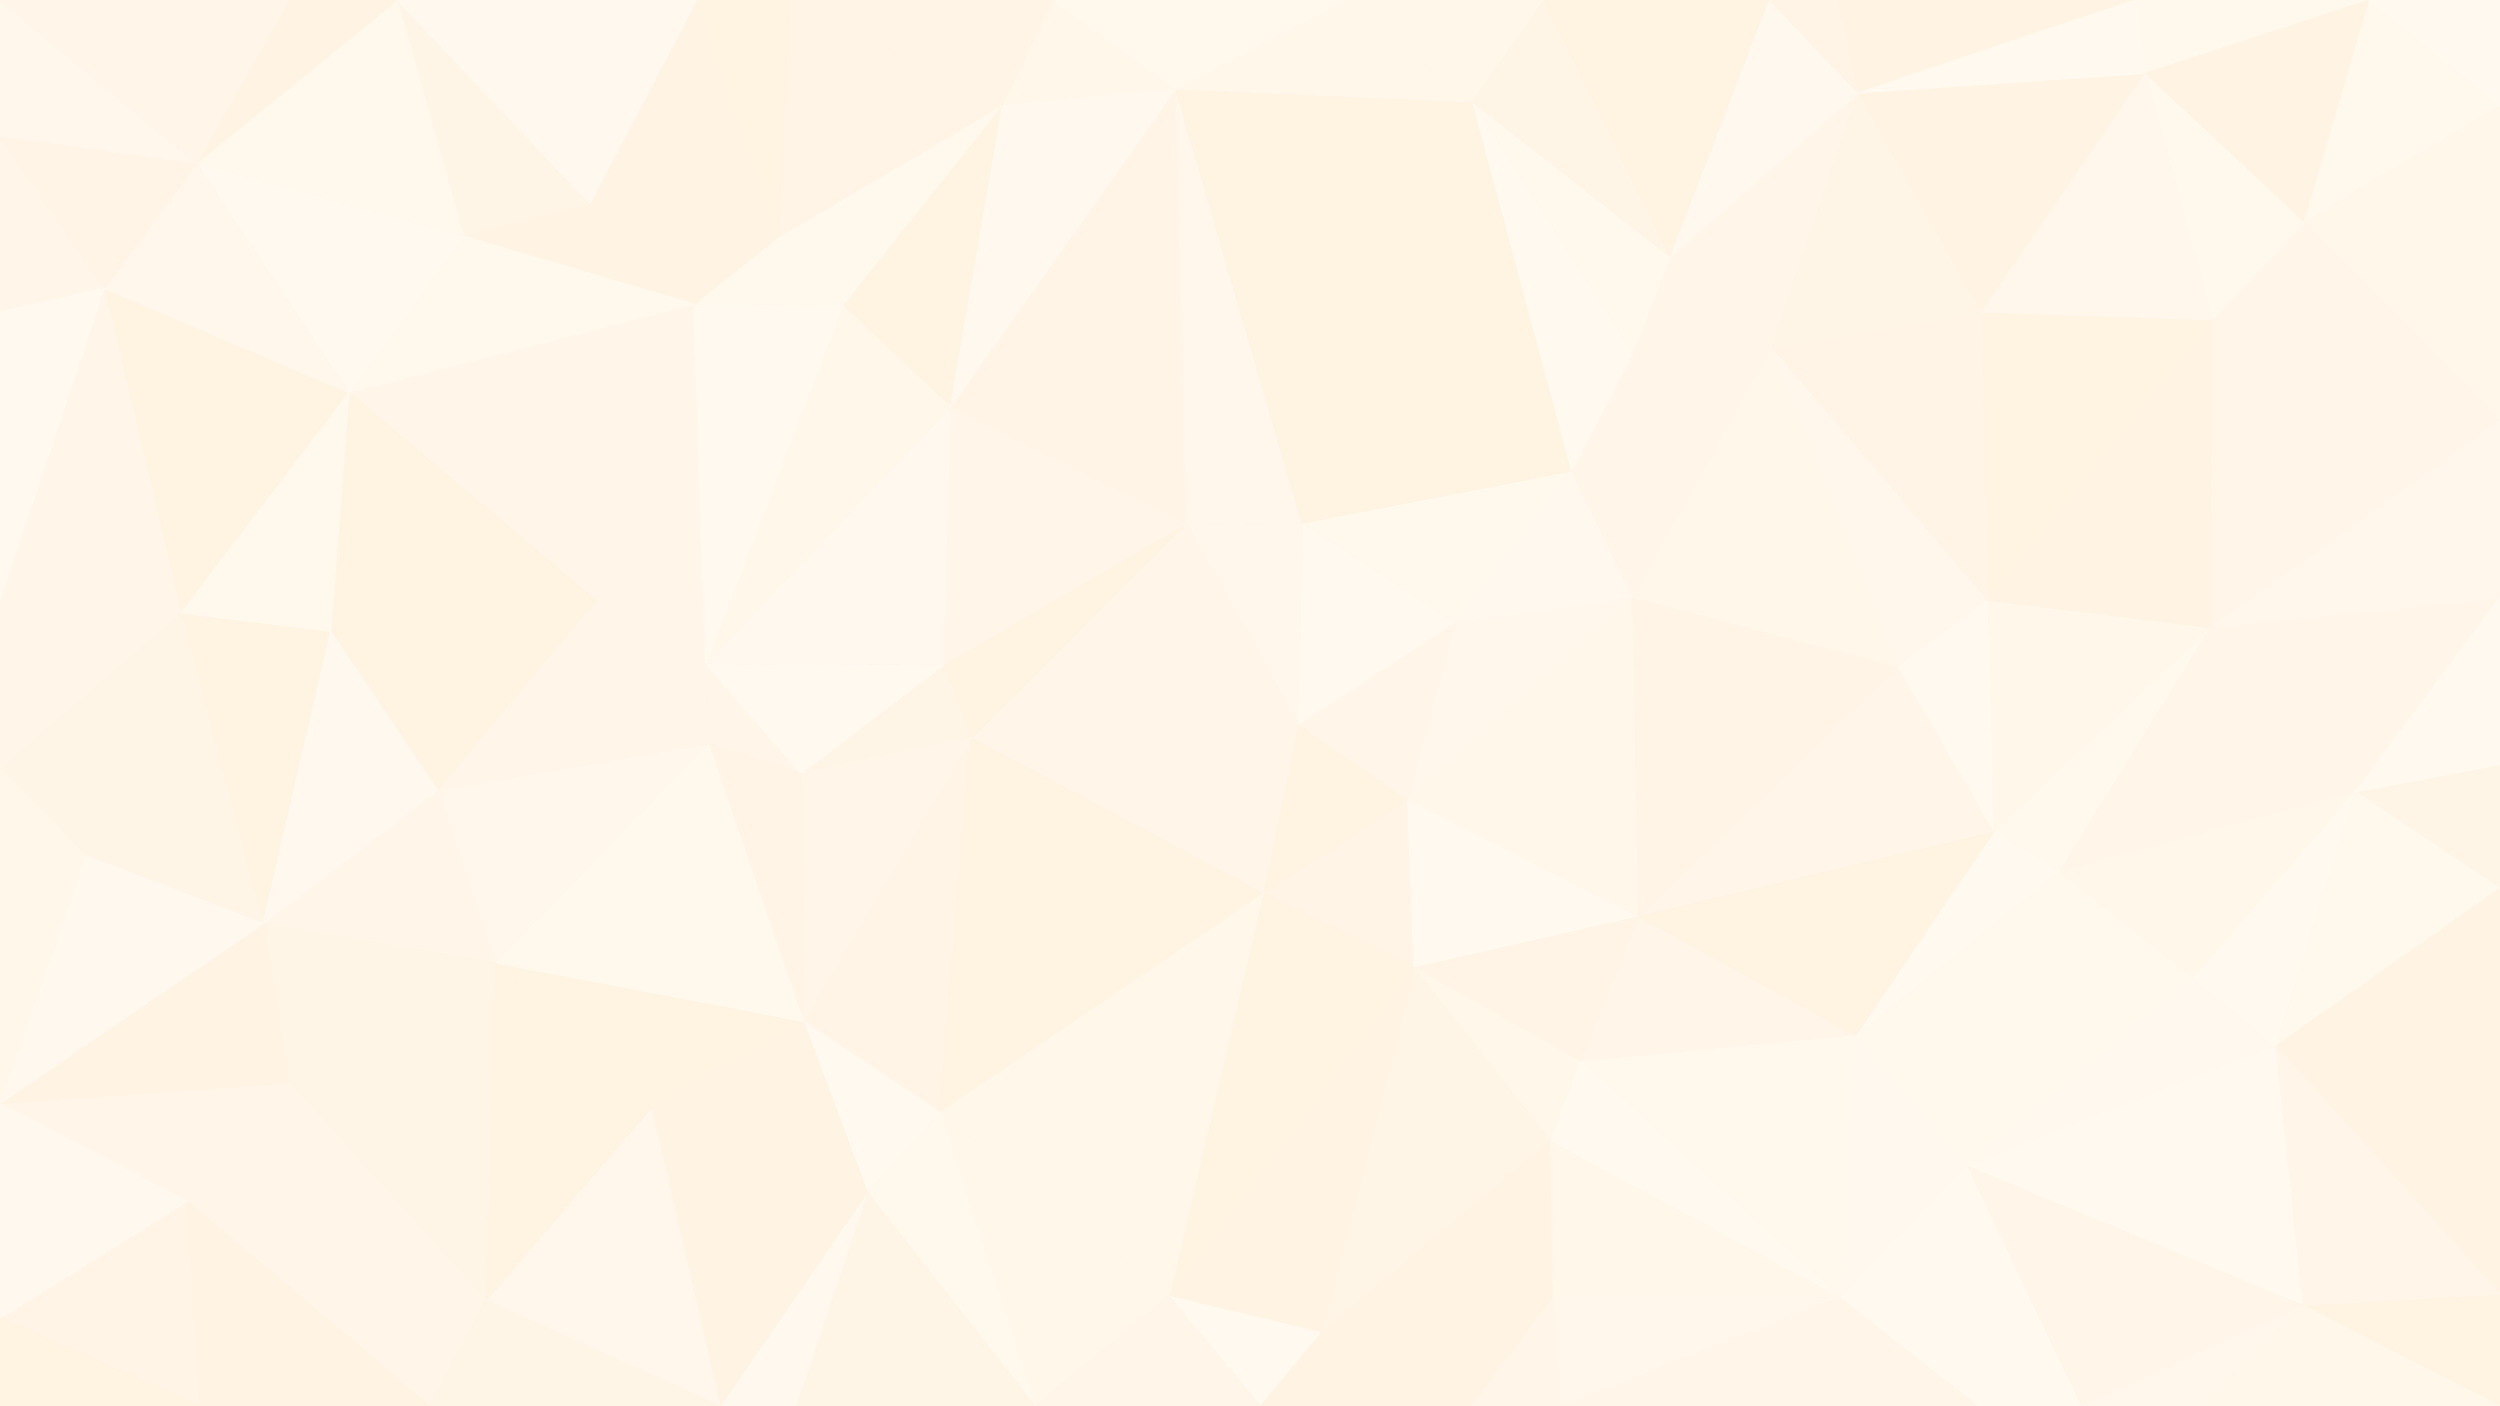 <svg id="visual" viewBox="0 0 1920 1080" width="1920" height="1080" xmlns="http://www.w3.org/2000/svg" xmlns:xlink="http://www.w3.org/1999/xlink" version="1.1"><rect x="0" y="0" width="1920" height="1080" fill="#333333" stroke="none"/><g stroke-width="1" stroke-linejoin="bevel"><path d="M997 556.1L970 686.4L1081 614.1Z" fill="#fff3e2" stroke="#fff3e2"></path><path d="M970 686.4L1086 743.4L1081 614.1Z" fill="#fff4e5" stroke="#fff4e5"></path><path d="M1254 458.9L1117 477.9L1081 614.1Z" fill="#fff7ec" stroke="#fff7ec"></path><path d="M1081 614.1L1117 477.9L997 556.1Z" fill="#fff6e9" stroke="#fff6e9"></path><path d="M1117 477.9L1000 401.6L997 556.1Z" fill="#fff9f0" stroke="#fff9f0"></path><path d="M997 556.1L746 567.1L970 686.4Z" fill="#fff5e8" stroke="#fff5e8"></path><path d="M1000 401.6L911 401.9L997 556.1Z" fill="#fff7ec" stroke="#fff7ec"></path><path d="M1086 743.4L1259 704.1L1081 614.1Z" fill="#fff9f0" stroke="#fff9f0"></path><path d="M911 401.9L746 567.1L997 556.1Z" fill="#fff6e9" stroke="#fff6e9"></path><path d="M1086 743.4L1214 815.4L1259 704.1Z" fill="#fff4e5" stroke="#fff4e5"></path><path d="M1191 876.7L1214 815.4L1086 743.4Z" fill="#fff7ea" stroke="#fff7ea"></path><path d="M1259 704.1L1254 458.9L1081 614.1Z" fill="#fff7ea" stroke="#fff7ea"></path><path d="M1117 477.9L1207 361.6L1000 401.6Z" fill="#fff8ed" stroke="#fff8ed"></path><path d="M898 995.7L1086 743.4L970 686.4Z" fill="#fff3e2" stroke="#fff3e2"></path><path d="M1015 1023.7L1191 876.7L1086 743.4Z" fill="#fff5e6" stroke="#fff5e6"></path><path d="M1214 815.4L1426 795.4L1259 704.1Z" fill="#fff5e8" stroke="#fff5e8"></path><path d="M911 401.9L724 510.9L746 567.1Z" fill="#fff3e2" stroke="#fff3e2"></path><path d="M1254 458.9L1207 361.6L1117 477.9Z" fill="#fff8ef" stroke="#fff8ef"></path><path d="M903 68.3L730 312.6L911 401.9Z" fill="#fff4e5" stroke="#fff4e5"></path><path d="M617 784.4L722 854.4L746 567.1Z" fill="#fff4e5" stroke="#fff4e5"></path><path d="M746 567.1L722 854.4L970 686.4Z" fill="#fff3e2" stroke="#fff3e2"></path><path d="M722 854.4L898 995.7L970 686.4Z" fill="#fff7ea" stroke="#fff7ea"></path><path d="M724 510.9L615 594.1L746 567.1Z" fill="#fff5e6" stroke="#fff5e6"></path><path d="M898 995.7L1015 1023.7L1086 743.4Z" fill="#fff4e3" stroke="#fff4e3"></path><path d="M1015 1023.7L1193 996.7L1191 876.7Z" fill="#fff4e3" stroke="#fff4e3"></path><path d="M1413 996.7L1426 795.4L1214 815.4Z" fill="#fff8ed" stroke="#fff8ed"></path><path d="M903 68.3L911 401.9L1000 401.6Z" fill="#fff7ec" stroke="#fff7ec"></path><path d="M911 401.9L730 312.6L724 510.9Z" fill="#fff5e8" stroke="#fff5e8"></path><path d="M542 509.9L544 571.1L615 594.1Z" fill="#fff5e8" stroke="#fff5e8"></path><path d="M615 594.1L617 784.4L746 567.1Z" fill="#fff6e9" stroke="#fff6e9"></path><path d="M722 854.4L795 1080L898 995.7Z" fill="#fff7ea" stroke="#fff7ea"></path><path d="M1361 266.6L1254 271.6L1207 361.6Z" fill="#fff6e9" stroke="#fff6e9"></path><path d="M1207 361.6L1131 78.3L1000 401.6Z" fill="#fff3e2" stroke="#fff3e2"></path><path d="M1361 266.6L1207 361.6L1254 458.9Z" fill="#fff6e9" stroke="#fff6e9"></path><path d="M1413 996.7L1214 815.4L1191 876.7Z" fill="#fff9f0" stroke="#fff9f0"></path><path d="M1259 704.1L1458 511.9L1254 458.9Z" fill="#fff4e5" stroke="#fff4e5"></path><path d="M617 784.4L666 915.7L722 854.4Z" fill="#fff9f0" stroke="#fff9f0"></path><path d="M898 995.7L968 1080L1015 1023.7Z" fill="#fff9f0" stroke="#fff9f0"></path><path d="M1015 1023.7L1130 1080L1193 996.7Z" fill="#fff4e3" stroke="#fff4e3"></path><path d="M795 1080L968 1080L898 995.7Z" fill="#fff5e8" stroke="#fff5e8"></path><path d="M1532 639.1L1458 511.9L1259 704.1Z" fill="#fff5e8" stroke="#fff5e8"></path><path d="M968 1080L1130 1080L1015 1023.7Z" fill="#fff4e3" stroke="#fff4e3"></path><path d="M1193 996.7L1413 996.7L1191 876.7Z" fill="#fff7ea" stroke="#fff7ea"></path><path d="M542 509.9L615 594.1L724 510.9Z" fill="#fff9f0" stroke="#fff9f0"></path><path d="M615 594.1L544 571.1L617 784.4Z" fill="#fff4e5" stroke="#fff4e5"></path><path d="M730 312.6L542 509.9L724 510.9Z" fill="#fff8ef" stroke="#fff8ef"></path><path d="M1130 1080L1199 1080L1193 996.7Z" fill="#fff6e9" stroke="#fff6e9"></path><path d="M666 915.7L795 1080L722 854.4Z" fill="#fff8ed" stroke="#fff8ed"></path><path d="M1458 511.9L1361 266.6L1254 458.9Z" fill="#fff7ea" stroke="#fff7ea"></path><path d="M1361 266.6L1283 197.3L1254 271.6Z" fill="#fff5e8" stroke="#fff5e8"></path><path d="M1254 271.6L1131 78.3L1207 361.6Z" fill="#fff9f0" stroke="#fff9f0"></path><path d="M1426 795.4L1532 639.1L1259 704.1Z" fill="#fff3e2" stroke="#fff3e2"></path><path d="M1458 511.9L1527 460.9L1361 266.6Z" fill="#fff7ec" stroke="#fff7ec"></path><path d="M770 80.3L647 234.6L730 312.6Z" fill="#fff3e2" stroke="#fff3e2"></path><path d="M730 312.6L647 234.6L542 509.9Z" fill="#fff7ea" stroke="#fff7ea"></path><path d="M1532 639.1L1527 460.9L1458 511.9Z" fill="#fff9f0" stroke="#fff9f0"></path><path d="M1199 1080L1413 996.7L1193 996.7Z" fill="#fff7ec" stroke="#fff7ec"></path><path d="M1426 795.4L1582 669.1L1532 639.1Z" fill="#fff9f0" stroke="#fff9f0"></path><path d="M380 739.4L500 850.7L617 784.4Z" fill="#fff3e2" stroke="#fff3e2"></path><path d="M617 784.4L500 850.7L666 915.7Z" fill="#fff4e3" stroke="#fff4e3"></path><path d="M666 915.7L611 1080L795 1080Z" fill="#fff5e6" stroke="#fff5e6"></path><path d="M380 739.4L617 784.4L544 571.1Z" fill="#fff8ed" stroke="#fff8ed"></path><path d="M1283 197.3L1131 78.3L1254 271.6Z" fill="#fff8ed" stroke="#fff8ed"></path><path d="M1413 996.7L1511 895.7L1426 795.4Z" fill="#fff8ef" stroke="#fff8ef"></path><path d="M1131 78.3L903 68.3L1000 401.6Z" fill="#fff3e2" stroke="#fff3e2"></path><path d="M1511 895.7L1582 669.1L1426 795.4Z" fill="#fff8ed" stroke="#fff8ed"></path><path d="M1532 639.1L1698 481.9L1527 460.9Z" fill="#fff7ea" stroke="#fff7ea"></path><path d="M533 233.6L458 461.9L542 509.9Z" fill="#fff6e9" stroke="#fff6e9"></path><path d="M542 509.9L458 461.9L544 571.1Z" fill="#fff5e8" stroke="#fff5e8"></path><path d="M903 68.3L770 80.3L730 312.6Z" fill="#fff8ef" stroke="#fff8ef"></path><path d="M647 234.6L533 233.6L542 509.9Z" fill="#fff9f0" stroke="#fff9f0"></path><path d="M553 1080L611 1080L666 915.7Z" fill="#fff8ef" stroke="#fff8ef"></path><path d="M770 80.3L597 182.3L647 234.6Z" fill="#fff8ed" stroke="#fff8ed"></path><path d="M597 182.3L533 233.6L647 234.6Z" fill="#fff8ed" stroke="#fff8ed"></path><path d="M1131 78.3L1033 0L903 68.3Z" fill="#fff7ea" stroke="#fff7ea"></path><path d="M903 68.3L808 0L770 80.3Z" fill="#fff7ea" stroke="#fff7ea"></path><path d="M1186 0L1033 0L1131 78.3Z" fill="#fff7ea" stroke="#fff7ea"></path><path d="M336 607.1L380 739.4L544 571.1Z" fill="#fff7ec" stroke="#fff7ec"></path><path d="M500 850.7L553 1080L666 915.7Z" fill="#fff4e3" stroke="#fff4e3"></path><path d="M1699 245.6L1522 239.6L1527 460.9Z" fill="#fff3e2" stroke="#fff3e2"></path><path d="M1527 460.9L1522 239.6L1361 266.6Z" fill="#fff4e5" stroke="#fff4e5"></path><path d="M1361 266.6L1427 71.3L1283 197.3Z" fill="#fff5e8" stroke="#fff5e8"></path><path d="M1283 197.3L1186 0L1131 78.3Z" fill="#fff5e6" stroke="#fff5e6"></path><path d="M373 998.7L553 1080L500 850.7Z" fill="#fff7ec" stroke="#fff7ec"></path><path d="M1359 0L1186 0L1283 197.3Z" fill="#fff3e2" stroke="#fff3e2"></path><path d="M1033 0L808 0L903 68.3Z" fill="#fff8ed" stroke="#fff8ed"></path><path d="M770 80.3L606 0L597 182.3Z" fill="#fff4e5" stroke="#fff4e5"></path><path d="M597 182.3L453 156.3L533 233.6Z" fill="#fff4e3" stroke="#fff4e3"></path><path d="M254 484.9L336 607.1L458 461.9Z" fill="#fff3e2" stroke="#fff3e2"></path><path d="M458 461.9L336 607.1L544 571.1Z" fill="#fff5e8" stroke="#fff5e8"></path><path d="M1413 996.7L1519 1080L1511 895.7Z" fill="#fff9f0" stroke="#fff9f0"></path><path d="M1511 895.7L1685 751.4L1582 669.1Z" fill="#fff8ed" stroke="#fff8ed"></path><path d="M1199 1080L1519 1080L1413 996.7Z" fill="#fff6e9" stroke="#fff6e9"></path><path d="M1748 803.4L1685 751.4L1511 895.7Z" fill="#fff8ef" stroke="#fff8ef"></path><path d="M1582 669.1L1698 481.9L1532 639.1Z" fill="#fff8ed" stroke="#fff8ed"></path><path d="M1522 239.6L1427 71.3L1361 266.6Z" fill="#fff5e6" stroke="#fff5e6"></path><path d="M1809 608.1L1698 481.9L1582 669.1Z" fill="#fff6e9" stroke="#fff6e9"></path><path d="M1640 0L1411 0L1427 71.3Z" fill="#fff4e3" stroke="#fff4e3"></path><path d="M1427 71.3L1359 0L1283 197.3Z" fill="#fff8ef" stroke="#fff8ef"></path><path d="M535 0L453 156.3L597 182.3Z" fill="#fff4e3" stroke="#fff4e3"></path><path d="M533 233.6L268 301.6L458 461.9Z" fill="#fff5e8" stroke="#fff5e8"></path><path d="M380 739.4L373 998.7L500 850.7Z" fill="#fff3e2" stroke="#fff3e2"></path><path d="M222 831.4L373 998.7L380 739.4Z" fill="#fff5e6" stroke="#fff5e6"></path><path d="M1519 1080L1599 1080L1511 895.7Z" fill="#fff9f0" stroke="#fff9f0"></path><path d="M1648 56.3L1427 71.3L1522 239.6Z" fill="#fff4e3" stroke="#fff4e3"></path><path d="M1427 71.3L1411 0L1359 0Z" fill="#fff4e5" stroke="#fff4e5"></path><path d="M808 0L606 0L770 80.3Z" fill="#fff4e5" stroke="#fff4e5"></path><path d="M1769 1002.7L1748 803.4L1511 895.7Z" fill="#fff9f0" stroke="#fff9f0"></path><path d="M1685 751.4L1809 608.1L1582 669.1Z" fill="#fff7ea" stroke="#fff7ea"></path><path d="M268 301.6L254 484.9L458 461.9Z" fill="#fff3e2" stroke="#fff3e2"></path><path d="M336 607.1L202 709.4L380 739.4Z" fill="#fff5e8" stroke="#fff5e8"></path><path d="M606 0L535 0L597 182.3Z" fill="#fff3e2" stroke="#fff3e2"></path><path d="M453 156.3L356 181.3L533 233.6Z" fill="#fff4e3" stroke="#fff4e3"></path><path d="M1770 170.3L1699 245.6L1920 322.6Z" fill="#fff6e9" stroke="#fff6e9"></path><path d="M1698 481.9L1699 245.6L1527 460.9Z" fill="#fff4e3" stroke="#fff4e3"></path><path d="M305 0L356 181.3L453 156.3Z" fill="#fff5e6" stroke="#fff5e6"></path><path d="M1748 803.4L1809 608.1L1685 751.4Z" fill="#fff9f0" stroke="#fff9f0"></path><path d="M356 181.3L268 301.6L533 233.6Z" fill="#fff8ed" stroke="#fff8ed"></path><path d="M139 470.9L202 709.4L254 484.9Z" fill="#fff3e2" stroke="#fff3e2"></path><path d="M254 484.9L202 709.4L336 607.1Z" fill="#fff8ef" stroke="#fff8ef"></path><path d="M202 709.4L222 831.4L380 739.4Z" fill="#fff5e6" stroke="#fff5e6"></path><path d="M1599 1080L1769 1002.7L1511 895.7Z" fill="#fff6e9" stroke="#fff6e9"></path><path d="M1920 682.4L1920 587.1L1809 608.1Z" fill="#fff5e6" stroke="#fff5e6"></path><path d="M144 922.7L330 1080L373 998.7Z" fill="#fff5e8" stroke="#fff5e8"></path><path d="M373 998.7L330 1080L553 1080Z" fill="#fff5e6" stroke="#fff5e6"></path><path d="M1690 1080L1769 1002.7L1599 1080Z" fill="#fff7ec" stroke="#fff7ec"></path><path d="M1770 170.3L1648 56.3L1699 245.6Z" fill="#fff8ed" stroke="#fff8ed"></path><path d="M1699 245.6L1648 56.3L1522 239.6Z" fill="#fff7ec" stroke="#fff7ec"></path><path d="M80 221.6L139 470.9L268 301.6Z" fill="#fff3e2" stroke="#fff3e2"></path><path d="M268 301.6L139 470.9L254 484.9Z" fill="#fff8ed" stroke="#fff8ed"></path><path d="M0 847.4L144 922.7L222 831.4Z" fill="#fff5e8" stroke="#fff5e8"></path><path d="M1920 322.6L1699 245.6L1698 481.9Z" fill="#fff5e8" stroke="#fff5e8"></path><path d="M1820 0L1640 0L1648 56.3Z" fill="#fff8ed" stroke="#fff8ed"></path><path d="M1648 56.3L1640 0L1427 71.3Z" fill="#fff9f0" stroke="#fff9f0"></path><path d="M1920 682.4L1809 608.1L1748 803.4Z" fill="#fff8ed" stroke="#fff8ed"></path><path d="M1809 608.1L1920 458.9L1698 481.9Z" fill="#fff6e9" stroke="#fff6e9"></path><path d="M1920 993.7L1920 682.4L1748 803.4Z" fill="#fff4e3" stroke="#fff4e3"></path><path d="M0 847.4L222 831.4L202 709.4Z" fill="#fff4e3" stroke="#fff4e3"></path><path d="M222 831.4L144 922.7L373 998.7Z" fill="#fff6e9" stroke="#fff6e9"></path><path d="M1920 587.1L1920 458.9L1809 608.1Z" fill="#fff9f0" stroke="#fff9f0"></path><path d="M535 0L305 0L453 156.3Z" fill="#fff8ef" stroke="#fff8ef"></path><path d="M356 181.3L151 125.3L268 301.6Z" fill="#fff9f0" stroke="#fff9f0"></path><path d="M139 470.9L66 657.1L202 709.4Z" fill="#fff5e6" stroke="#fff5e6"></path><path d="M0 590.1L66 657.1L139 470.9Z" fill="#fff5e6" stroke="#fff5e6"></path><path d="M1920 458.9L1920 322.6L1698 481.9Z" fill="#fff7ec" stroke="#fff7ec"></path><path d="M1770 170.3L1820 0L1648 56.3Z" fill="#fff4e3" stroke="#fff4e3"></path><path d="M0 1012.7L154 1080L144 922.7Z" fill="#fff4e5" stroke="#fff4e5"></path><path d="M144 922.7L154 1080L330 1080Z" fill="#fff4e3" stroke="#fff4e3"></path><path d="M1920 1080L1920 993.7L1769 1002.7Z" fill="#fff3e2" stroke="#fff3e2"></path><path d="M1769 1002.7L1920 993.7L1748 803.4Z" fill="#fff5e8" stroke="#fff5e8"></path><path d="M305 0L151 125.3L356 181.3Z" fill="#fff8ed" stroke="#fff8ed"></path><path d="M305 0L222 0L151 125.3Z" fill="#fff4e3" stroke="#fff4e3"></path><path d="M0 459.9L0 590.1L139 470.9Z" fill="#fff5e8" stroke="#fff5e8"></path><path d="M66 657.1L0 847.4L202 709.4Z" fill="#fff8ef" stroke="#fff8ef"></path><path d="M151 125.3L80 221.6L268 301.6Z" fill="#fff7ec" stroke="#fff7ec"></path><path d="M0 239.6L80 221.6L0 104.3Z" fill="#fff5e8" stroke="#fff5e8"></path><path d="M1690 1080L1920 1080L1769 1002.7Z" fill="#fff7ea" stroke="#fff7ea"></path><path d="M80 221.6L0 459.9L139 470.9Z" fill="#fff6e9" stroke="#fff6e9"></path><path d="M1920 81.3L1820 0L1770 170.3Z" fill="#fff8ed" stroke="#fff8ed"></path><path d="M0 590.1L0 847.4L66 657.1Z" fill="#fff7ea" stroke="#fff7ea"></path><path d="M1920 322.6L1920 81.3L1770 170.3Z" fill="#fff7ea" stroke="#fff7ea"></path><path d="M0 847.4L0 1012.7L144 922.7Z" fill="#fff8ef" stroke="#fff8ef"></path><path d="M0 104.3L80 221.6L151 125.3Z" fill="#fff4e5" stroke="#fff4e5"></path><path d="M80 221.6L0 239.6L0 459.9Z" fill="#fff9f0" stroke="#fff9f0"></path><path d="M1920 81.3L1920 0L1820 0Z" fill="#fff9f0" stroke="#fff9f0"></path><path d="M0 1012.7L0 1080L154 1080Z" fill="#fff3e2" stroke="#fff3e2"></path><path d="M0 0L0 104.3L151 125.3Z" fill="#fff7ec" stroke="#fff7ec"></path><path d="M222 0L0 0L151 125.3Z" fill="#fff5e8" stroke="#fff5e8"></path></g></svg>